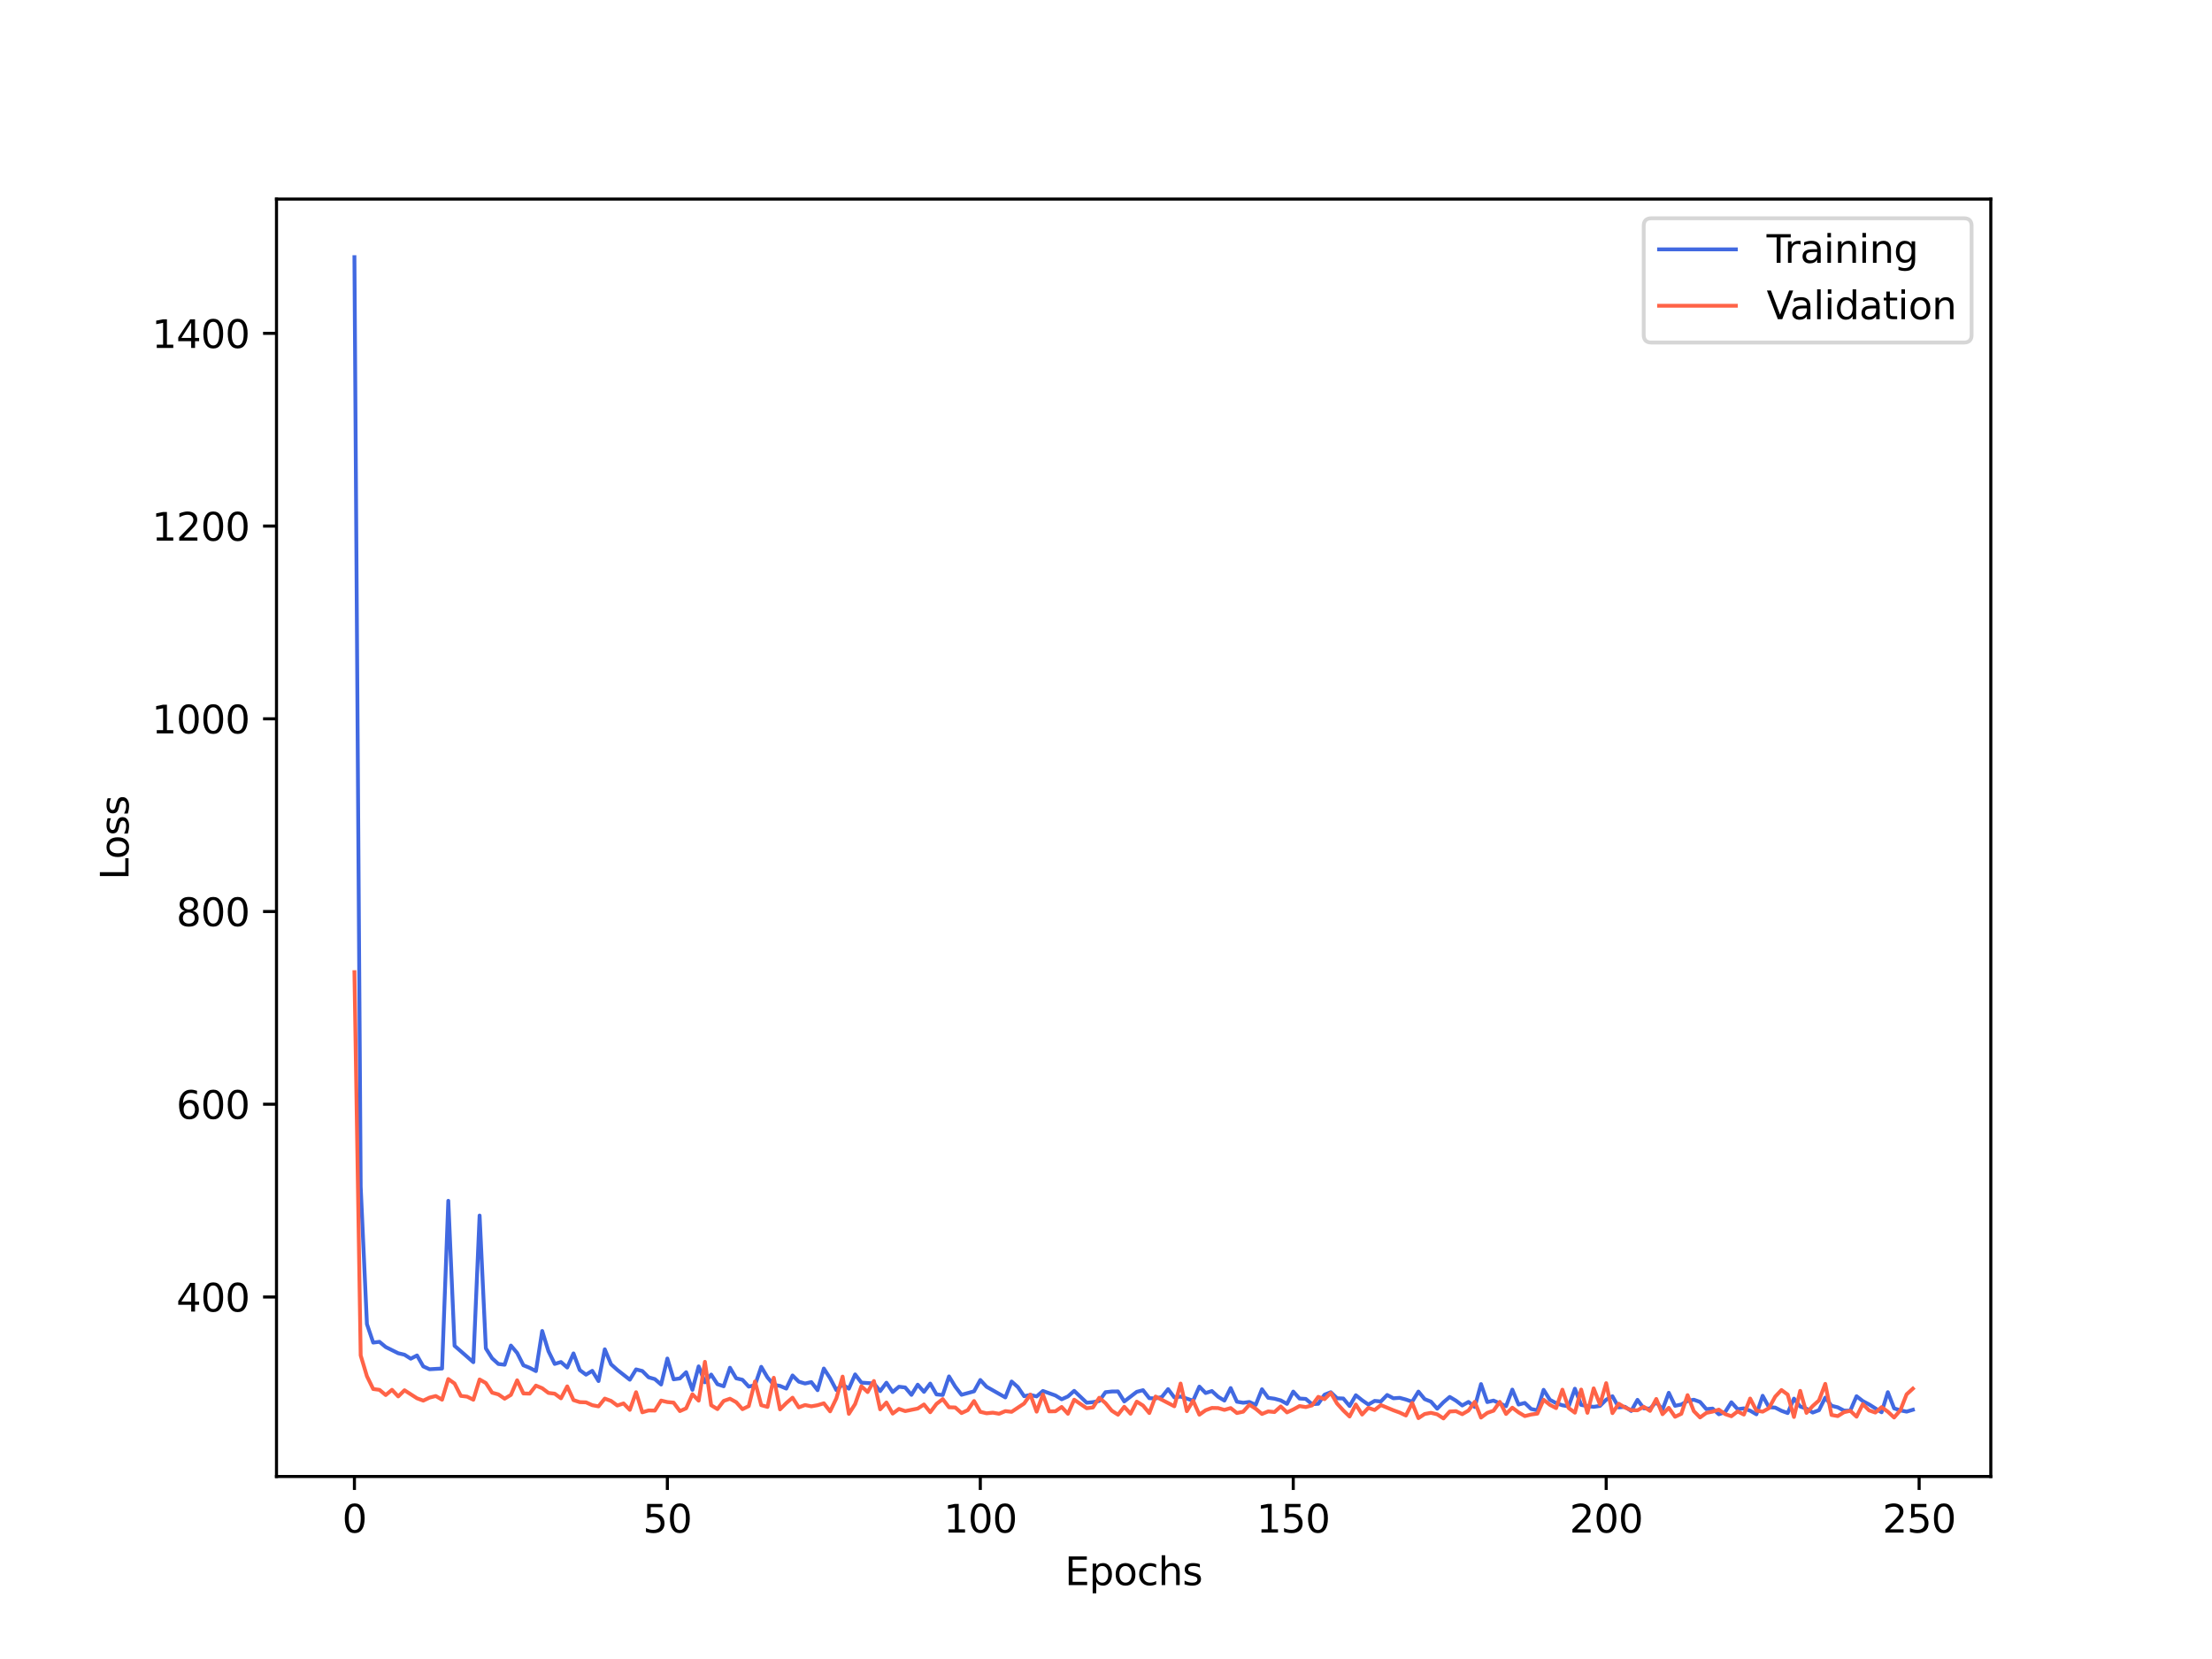 <?xml version="1.0" encoding="utf-8" standalone="no"?>
<!DOCTYPE svg PUBLIC "-//W3C//DTD SVG 1.1//EN"
  "http://www.w3.org/Graphics/SVG/1.1/DTD/svg11.dtd">
<svg xmlns:xlink="http://www.w3.org/1999/xlink" width="576pt" height="432pt" viewBox="0 0 576 432" xmlns="http://www.w3.org/2000/svg" version="1.1">
 <defs>
  <style type="text/css">*{stroke-linejoin: round; stroke-linecap: butt}</style>
 </defs>
 <g id="figure_1">
  <g id="patch_1">
   <path d="M 0 432 
L 576 432 
L 576 0 
L 0 0 
z
" style="fill: #ffffff"/>
  </g>
  <g id="axes_1">
   <g id="patch_2">
    <path d="M 72 384.48 
L 518.4 384.48 
L 518.4 51.84 
L 72 51.84 
z
" style="fill: #ffffff"/>
   </g>
   <g id="matplotlib.axis_1">
    <g id="xtick_1">
     <g id="line2d_1">
      <defs>
       <path id="mfa2acdabd1" d="M 0 0 
L 0 3.5 
" style="stroke: #000000; stroke-width: 0.8"/>
      </defs>
      <g>
       <use xlink:href="#mfa2acdabd1" x="92.291" y="384.48" style="stroke: #000000; stroke-width: 0.8"/>
      </g>
     </g>
     <g id="text_1">
      <!-- 0 -->
      <g transform="translate(89.11 399.078) scale(0.1 -0.1)">
       <defs>
        <path id="DejaVuSans-30" d="M 2034 4250 
Q 1547 4250 1301 3770 
Q 1056 3291 1056 2328 
Q 1056 1369 1301 889 
Q 1547 409 2034 409 
Q 2525 409 2770 889 
Q 3016 1369 3016 2328 
Q 3016 3291 2770 3770 
Q 2525 4250 2034 4250 
z
M 2034 4750 
Q 2819 4750 3233 4129 
Q 3647 3509 3647 2328 
Q 3647 1150 3233 529 
Q 2819 -91 2034 -91 
Q 1250 -91 836 529 
Q 422 1150 422 2328 
Q 422 3509 836 4129 
Q 1250 4750 2034 4750 
z
" transform="scale(0.016)"/>
       </defs>
       <use xlink:href="#DejaVuSans-30"/>
      </g>
     </g>
    </g>
    <g id="xtick_2">
     <g id="line2d_2">
      <g>
       <use xlink:href="#mfa2acdabd1" x="173.781" y="384.48" style="stroke: #000000; stroke-width: 0.8"/>
      </g>
     </g>
     <g id="text_2">
      <!-- 50 -->
      <g transform="translate(167.418 399.078) scale(0.1 -0.1)">
       <defs>
        <path id="DejaVuSans-35" d="M 691 4666 
L 3169 4666 
L 3169 4134 
L 1269 4134 
L 1269 2991 
Q 1406 3038 1543 3061 
Q 1681 3084 1819 3084 
Q 2600 3084 3056 2656 
Q 3513 2228 3513 1497 
Q 3513 744 3044 326 
Q 2575 -91 1722 -91 
Q 1428 -91 1123 -41 
Q 819 9 494 109 
L 494 744 
Q 775 591 1075 516 
Q 1375 441 1709 441 
Q 2250 441 2565 725 
Q 2881 1009 2881 1497 
Q 2881 1984 2565 2268 
Q 2250 2553 1709 2553 
Q 1456 2553 1204 2497 
Q 953 2441 691 2322 
L 691 4666 
z
" transform="scale(0.016)"/>
       </defs>
       <use xlink:href="#DejaVuSans-35"/>
       <use xlink:href="#DejaVuSans-30" x="63.623"/>
      </g>
     </g>
    </g>
    <g id="xtick_3">
     <g id="line2d_3">
      <g>
       <use xlink:href="#mfa2acdabd1" x="255.27" y="384.48" style="stroke: #000000; stroke-width: 0.8"/>
      </g>
     </g>
     <g id="text_3">
      <!-- 100 -->
      <g transform="translate(245.726 399.078) scale(0.1 -0.1)">
       <defs>
        <path id="DejaVuSans-31" d="M 794 531 
L 1825 531 
L 1825 4091 
L 703 3866 
L 703 4441 
L 1819 4666 
L 2450 4666 
L 2450 531 
L 3481 531 
L 3481 0 
L 794 0 
L 794 531 
z
" transform="scale(0.016)"/>
       </defs>
       <use xlink:href="#DejaVuSans-31"/>
       <use xlink:href="#DejaVuSans-30" x="63.623"/>
       <use xlink:href="#DejaVuSans-30" x="127.246"/>
      </g>
     </g>
    </g>
    <g id="xtick_4">
     <g id="line2d_4">
      <g>
       <use xlink:href="#mfa2acdabd1" x="336.76" y="384.48" style="stroke: #000000; stroke-width: 0.8"/>
      </g>
     </g>
     <g id="text_4">
      <!-- 150 -->
      <g transform="translate(327.216 399.078) scale(0.1 -0.1)">
       <use xlink:href="#DejaVuSans-31"/>
       <use xlink:href="#DejaVuSans-35" x="63.623"/>
       <use xlink:href="#DejaVuSans-30" x="127.246"/>
      </g>
     </g>
    </g>
    <g id="xtick_5">
     <g id="line2d_5">
      <g>
       <use xlink:href="#mfa2acdabd1" x="418.249" y="384.48" style="stroke: #000000; stroke-width: 0.8"/>
      </g>
     </g>
     <g id="text_5">
      <!-- 200 -->
      <g transform="translate(408.706 399.078) scale(0.1 -0.1)">
       <defs>
        <path id="DejaVuSans-32" d="M 1228 531 
L 3431 531 
L 3431 0 
L 469 0 
L 469 531 
Q 828 903 1448 1529 
Q 2069 2156 2228 2338 
Q 2531 2678 2651 2914 
Q 2772 3150 2772 3378 
Q 2772 3750 2511 3984 
Q 2250 4219 1831 4219 
Q 1534 4219 1204 4116 
Q 875 4013 500 3803 
L 500 4441 
Q 881 4594 1212 4672 
Q 1544 4750 1819 4750 
Q 2544 4750 2975 4387 
Q 3406 4025 3406 3419 
Q 3406 3131 3298 2873 
Q 3191 2616 2906 2266 
Q 2828 2175 2409 1742 
Q 1991 1309 1228 531 
z
" transform="scale(0.016)"/>
       </defs>
       <use xlink:href="#DejaVuSans-32"/>
       <use xlink:href="#DejaVuSans-30" x="63.623"/>
       <use xlink:href="#DejaVuSans-30" x="127.246"/>
      </g>
     </g>
    </g>
    <g id="xtick_6">
     <g id="line2d_6">
      <g>
       <use xlink:href="#mfa2acdabd1" x="499.739" y="384.48" style="stroke: #000000; stroke-width: 0.8"/>
      </g>
     </g>
     <g id="text_6">
      <!-- 250 -->
      <g transform="translate(490.195 399.078) scale(0.1 -0.1)">
       <use xlink:href="#DejaVuSans-32"/>
       <use xlink:href="#DejaVuSans-35" x="63.623"/>
       <use xlink:href="#DejaVuSans-30" x="127.246"/>
      </g>
     </g>
    </g>
    <g id="text_7">
     <!-- Epochs -->
     <g transform="translate(277.284 412.757) scale(0.1 -0.1)">
      <defs>
       <path id="DejaVuSans-45" d="M 628 4666 
L 3578 4666 
L 3578 4134 
L 1259 4134 
L 1259 2753 
L 3481 2753 
L 3481 2222 
L 1259 2222 
L 1259 531 
L 3634 531 
L 3634 0 
L 628 0 
L 628 4666 
z
" transform="scale(0.016)"/>
       <path id="DejaVuSans-70" d="M 1159 525 
L 1159 -1331 
L 581 -1331 
L 581 3500 
L 1159 3500 
L 1159 2969 
Q 1341 3281 1617 3432 
Q 1894 3584 2278 3584 
Q 2916 3584 3314 3078 
Q 3713 2572 3713 1747 
Q 3713 922 3314 415 
Q 2916 -91 2278 -91 
Q 1894 -91 1617 61 
Q 1341 213 1159 525 
z
M 3116 1747 
Q 3116 2381 2855 2742 
Q 2594 3103 2138 3103 
Q 1681 3103 1420 2742 
Q 1159 2381 1159 1747 
Q 1159 1113 1420 752 
Q 1681 391 2138 391 
Q 2594 391 2855 752 
Q 3116 1113 3116 1747 
z
" transform="scale(0.016)"/>
       <path id="DejaVuSans-6f" d="M 1959 3097 
Q 1497 3097 1228 2736 
Q 959 2375 959 1747 
Q 959 1119 1226 758 
Q 1494 397 1959 397 
Q 2419 397 2687 759 
Q 2956 1122 2956 1747 
Q 2956 2369 2687 2733 
Q 2419 3097 1959 3097 
z
M 1959 3584 
Q 2709 3584 3137 3096 
Q 3566 2609 3566 1747 
Q 3566 888 3137 398 
Q 2709 -91 1959 -91 
Q 1206 -91 779 398 
Q 353 888 353 1747 
Q 353 2609 779 3096 
Q 1206 3584 1959 3584 
z
" transform="scale(0.016)"/>
       <path id="DejaVuSans-63" d="M 3122 3366 
L 3122 2828 
Q 2878 2963 2633 3030 
Q 2388 3097 2138 3097 
Q 1578 3097 1268 2742 
Q 959 2388 959 1747 
Q 959 1106 1268 751 
Q 1578 397 2138 397 
Q 2388 397 2633 464 
Q 2878 531 3122 666 
L 3122 134 
Q 2881 22 2623 -34 
Q 2366 -91 2075 -91 
Q 1284 -91 818 406 
Q 353 903 353 1747 
Q 353 2603 823 3093 
Q 1294 3584 2113 3584 
Q 2378 3584 2631 3529 
Q 2884 3475 3122 3366 
z
" transform="scale(0.016)"/>
       <path id="DejaVuSans-68" d="M 3513 2113 
L 3513 0 
L 2938 0 
L 2938 2094 
Q 2938 2591 2744 2837 
Q 2550 3084 2163 3084 
Q 1697 3084 1428 2787 
Q 1159 2491 1159 1978 
L 1159 0 
L 581 0 
L 581 4863 
L 1159 4863 
L 1159 2956 
Q 1366 3272 1645 3428 
Q 1925 3584 2291 3584 
Q 2894 3584 3203 3211 
Q 3513 2838 3513 2113 
z
" transform="scale(0.016)"/>
       <path id="DejaVuSans-73" d="M 2834 3397 
L 2834 2853 
Q 2591 2978 2328 3040 
Q 2066 3103 1784 3103 
Q 1356 3103 1142 2972 
Q 928 2841 928 2578 
Q 928 2378 1081 2264 
Q 1234 2150 1697 2047 
L 1894 2003 
Q 2506 1872 2764 1633 
Q 3022 1394 3022 966 
Q 3022 478 2636 193 
Q 2250 -91 1575 -91 
Q 1294 -91 989 -36 
Q 684 19 347 128 
L 347 722 
Q 666 556 975 473 
Q 1284 391 1588 391 
Q 1994 391 2212 530 
Q 2431 669 2431 922 
Q 2431 1156 2273 1281 
Q 2116 1406 1581 1522 
L 1381 1569 
Q 847 1681 609 1914 
Q 372 2147 372 2553 
Q 372 3047 722 3315 
Q 1072 3584 1716 3584 
Q 2034 3584 2315 3537 
Q 2597 3491 2834 3397 
z
" transform="scale(0.016)"/>
      </defs>
      <use xlink:href="#DejaVuSans-45"/>
      <use xlink:href="#DejaVuSans-70" x="63.184"/>
      <use xlink:href="#DejaVuSans-6f" x="126.66"/>
      <use xlink:href="#DejaVuSans-63" x="187.842"/>
      <use xlink:href="#DejaVuSans-68" x="242.822"/>
      <use xlink:href="#DejaVuSans-73" x="306.201"/>
     </g>
    </g>
   </g>
   <g id="matplotlib.axis_2">
    <g id="ytick_1">
     <g id="line2d_7">
      <defs>
       <path id="m1c62978a24" d="M 0 0 
L -3.5 0 
" style="stroke: #000000; stroke-width: 0.8"/>
      </defs>
      <g>
       <use xlink:href="#m1c62978a24" x="72" y="337.73" style="stroke: #000000; stroke-width: 0.8"/>
      </g>
     </g>
     <g id="text_8">
      <!-- 400 -->
      <g transform="translate(45.913 341.529) scale(0.1 -0.1)">
       <defs>
        <path id="DejaVuSans-34" d="M 2419 4116 
L 825 1625 
L 2419 1625 
L 2419 4116 
z
M 2253 4666 
L 3047 4666 
L 3047 1625 
L 3713 1625 
L 3713 1100 
L 3047 1100 
L 3047 0 
L 2419 0 
L 2419 1100 
L 313 1100 
L 313 1709 
L 2253 4666 
z
" transform="scale(0.016)"/>
       </defs>
       <use xlink:href="#DejaVuSans-34"/>
       <use xlink:href="#DejaVuSans-30" x="63.623"/>
       <use xlink:href="#DejaVuSans-30" x="127.246"/>
      </g>
     </g>
    </g>
    <g id="ytick_2">
     <g id="line2d_8">
      <g>
       <use xlink:href="#m1c62978a24" x="72" y="287.544" style="stroke: #000000; stroke-width: 0.8"/>
      </g>
     </g>
     <g id="text_9">
      <!-- 600 -->
      <g transform="translate(45.913 291.344) scale(0.1 -0.1)">
       <defs>
        <path id="DejaVuSans-36" d="M 2113 2584 
Q 1688 2584 1439 2293 
Q 1191 2003 1191 1497 
Q 1191 994 1439 701 
Q 1688 409 2113 409 
Q 2538 409 2786 701 
Q 3034 994 3034 1497 
Q 3034 2003 2786 2293 
Q 2538 2584 2113 2584 
z
M 3366 4563 
L 3366 3988 
Q 3128 4100 2886 4159 
Q 2644 4219 2406 4219 
Q 1781 4219 1451 3797 
Q 1122 3375 1075 2522 
Q 1259 2794 1537 2939 
Q 1816 3084 2150 3084 
Q 2853 3084 3261 2657 
Q 3669 2231 3669 1497 
Q 3669 778 3244 343 
Q 2819 -91 2113 -91 
Q 1303 -91 875 529 
Q 447 1150 447 2328 
Q 447 3434 972 4092 
Q 1497 4750 2381 4750 
Q 2619 4750 2861 4703 
Q 3103 4656 3366 4563 
z
" transform="scale(0.016)"/>
       </defs>
       <use xlink:href="#DejaVuSans-36"/>
       <use xlink:href="#DejaVuSans-30" x="63.623"/>
       <use xlink:href="#DejaVuSans-30" x="127.246"/>
      </g>
     </g>
    </g>
    <g id="ytick_3">
     <g id="line2d_9">
      <g>
       <use xlink:href="#m1c62978a24" x="72" y="237.359" style="stroke: #000000; stroke-width: 0.8"/>
      </g>
     </g>
     <g id="text_10">
      <!-- 800 -->
      <g transform="translate(45.913 241.158) scale(0.1 -0.1)">
       <defs>
        <path id="DejaVuSans-38" d="M 2034 2216 
Q 1584 2216 1326 1975 
Q 1069 1734 1069 1313 
Q 1069 891 1326 650 
Q 1584 409 2034 409 
Q 2484 409 2743 651 
Q 3003 894 3003 1313 
Q 3003 1734 2745 1975 
Q 2488 2216 2034 2216 
z
M 1403 2484 
Q 997 2584 770 2862 
Q 544 3141 544 3541 
Q 544 4100 942 4425 
Q 1341 4750 2034 4750 
Q 2731 4750 3128 4425 
Q 3525 4100 3525 3541 
Q 3525 3141 3298 2862 
Q 3072 2584 2669 2484 
Q 3125 2378 3379 2068 
Q 3634 1759 3634 1313 
Q 3634 634 3220 271 
Q 2806 -91 2034 -91 
Q 1263 -91 848 271 
Q 434 634 434 1313 
Q 434 1759 690 2068 
Q 947 2378 1403 2484 
z
M 1172 3481 
Q 1172 3119 1398 2916 
Q 1625 2713 2034 2713 
Q 2441 2713 2670 2916 
Q 2900 3119 2900 3481 
Q 2900 3844 2670 4047 
Q 2441 4250 2034 4250 
Q 1625 4250 1398 4047 
Q 1172 3844 1172 3481 
z
" transform="scale(0.016)"/>
       </defs>
       <use xlink:href="#DejaVuSans-38"/>
       <use xlink:href="#DejaVuSans-30" x="63.623"/>
       <use xlink:href="#DejaVuSans-30" x="127.246"/>
      </g>
     </g>
    </g>
    <g id="ytick_4">
     <g id="line2d_10">
      <g>
       <use xlink:href="#m1c62978a24" x="72" y="187.174" style="stroke: #000000; stroke-width: 0.8"/>
      </g>
     </g>
     <g id="text_11">
      <!-- 1000 -->
      <g transform="translate(39.55 190.973) scale(0.1 -0.1)">
       <use xlink:href="#DejaVuSans-31"/>
       <use xlink:href="#DejaVuSans-30" x="63.623"/>
       <use xlink:href="#DejaVuSans-30" x="127.246"/>
       <use xlink:href="#DejaVuSans-30" x="190.869"/>
      </g>
     </g>
    </g>
    <g id="ytick_5">
     <g id="line2d_11">
      <g>
       <use xlink:href="#m1c62978a24" x="72" y="136.988" style="stroke: #000000; stroke-width: 0.8"/>
      </g>
     </g>
     <g id="text_12">
      <!-- 1200 -->
      <g transform="translate(39.55 140.788) scale(0.1 -0.1)">
       <use xlink:href="#DejaVuSans-31"/>
       <use xlink:href="#DejaVuSans-32" x="63.623"/>
       <use xlink:href="#DejaVuSans-30" x="127.246"/>
       <use xlink:href="#DejaVuSans-30" x="190.869"/>
      </g>
     </g>
    </g>
    <g id="ytick_6">
     <g id="line2d_12">
      <g>
       <use xlink:href="#m1c62978a24" x="72" y="86.803" style="stroke: #000000; stroke-width: 0.8"/>
      </g>
     </g>
     <g id="text_13">
      <!-- 1400 -->
      <g transform="translate(39.55 90.602) scale(0.1 -0.1)">
       <use xlink:href="#DejaVuSans-31"/>
       <use xlink:href="#DejaVuSans-34" x="63.623"/>
       <use xlink:href="#DejaVuSans-30" x="127.246"/>
       <use xlink:href="#DejaVuSans-30" x="190.869"/>
      </g>
     </g>
    </g>
    <g id="text_14">
     <!-- Loss -->
     <g transform="translate(33.47 229.127) rotate(-90) scale(0.1 -0.1)">
      <defs>
       <path id="DejaVuSans-4c" d="M 628 4666 
L 1259 4666 
L 1259 531 
L 3531 531 
L 3531 0 
L 628 0 
L 628 4666 
z
" transform="scale(0.016)"/>
      </defs>
      <use xlink:href="#DejaVuSans-4c"/>
      <use xlink:href="#DejaVuSans-6f" x="53.963"/>
      <use xlink:href="#DejaVuSans-73" x="115.145"/>
      <use xlink:href="#DejaVuSans-73" x="167.244"/>
     </g>
    </g>
   </g>
   <g id="line2d_13">
    <path d="M 92.291 66.96 
L 93.921 308.981 
L 95.55 344.789 
L 97.18 349.602 
L 98.81 349.405 
L 100.44 350.765 
L 103.699 352.381 
L 105.329 352.766 
L 106.959 353.801 
L 108.589 352.959 
L 110.219 355.81 
L 111.848 356.545 
L 115.108 356.362 
L 116.738 312.685 
L 118.368 350.439 
L 121.627 353.284 
L 123.257 354.712 
L 124.887 316.527 
L 126.517 351.117 
L 128.146 353.696 
L 129.776 355.173 
L 131.406 355.372 
L 133.036 350.38 
L 134.665 352.301 
L 136.295 355.52 
L 137.925 356.18 
L 139.555 357.03 
L 141.185 346.579 
L 142.814 351.84 
L 144.444 355.163 
L 146.074 354.667 
L 147.704 356.102 
L 149.334 352.429 
L 150.963 356.765 
L 152.593 357.958 
L 154.223 356.962 
L 155.853 359.623 
L 157.483 351.359 
L 159.112 355.249 
L 160.742 356.712 
L 164.002 359.273 
L 165.632 356.589 
L 167.261 357.005 
L 168.891 358.646 
L 170.521 359.117 
L 172.151 360.529 
L 173.781 353.755 
L 175.41 359.171 
L 177.04 358.94 
L 178.67 357.319 
L 180.3 361.91 
L 181.929 355.805 
L 183.559 359.946 
L 185.189 357.935 
L 186.819 360.442 
L 188.449 360.981 
L 190.078 356.152 
L 191.708 358.909 
L 193.338 359.292 
L 194.968 361.072 
L 196.598 360.705 
L 198.227 355.915 
L 199.857 358.679 
L 201.487 360.604 
L 203.117 360.892 
L 204.747 361.589 
L 206.376 358.172 
L 208.006 359.784 
L 209.636 360.265 
L 211.266 359.892 
L 212.896 361.996 
L 214.525 356.362 
L 216.155 358.89 
L 217.785 361.972 
L 219.415 360.539 
L 221.044 361.607 
L 222.674 357.896 
L 224.304 360.033 
L 227.564 360.248 
L 229.193 362.239 
L 230.823 360.056 
L 232.453 362.482 
L 234.083 361.103 
L 235.713 361.293 
L 237.342 363.218 
L 238.972 360.568 
L 240.602 362.436 
L 242.232 360.279 
L 243.862 363.101 
L 245.491 363.246 
L 247.121 358.416 
L 248.751 361.087 
L 250.381 363.199 
L 253.64 362.294 
L 255.27 359.349 
L 256.9 361.111 
L 261.789 363.883 
L 263.419 359.744 
L 265.049 361.189 
L 266.679 363.569 
L 268.308 363.238 
L 269.938 363.624 
L 271.568 362.203 
L 274.828 363.376 
L 276.457 364.367 
L 278.087 363.632 
L 279.717 362.174 
L 282.977 365.269 
L 284.606 365.114 
L 286.236 364.811 
L 287.866 362.524 
L 289.496 362.343 
L 291.126 362.323 
L 292.755 364.93 
L 296.015 362.425 
L 297.645 362.001 
L 299.274 364.085 
L 300.904 364.15 
L 302.534 363.785 
L 304.164 361.728 
L 305.794 363.884 
L 307.423 363.662 
L 310.683 364.739 
L 312.313 361.069 
L 313.943 362.74 
L 315.572 362.221 
L 317.202 363.72 
L 318.832 364.707 
L 320.462 361.449 
L 322.092 365.003 
L 323.721 365.274 
L 325.351 365.073 
L 326.981 365.826 
L 328.611 361.761 
L 330.241 363.99 
L 331.87 364.22 
L 333.5 364.658 
L 335.13 365.568 
L 336.76 362.364 
L 338.389 364.172 
L 340.019 364.275 
L 341.649 365.647 
L 343.279 365.54 
L 344.909 363.168 
L 346.538 362.529 
L 348.168 364.1 
L 349.798 364.167 
L 351.428 366.123 
L 353.058 363.313 
L 354.687 364.613 
L 356.317 365.74 
L 357.947 364.794 
L 359.577 364.934 
L 361.207 363.25 
L 362.836 364.108 
L 364.466 363.994 
L 366.096 364.433 
L 367.726 364.997 
L 369.356 362.364 
L 370.985 364.33 
L 372.615 364.976 
L 374.245 366.821 
L 375.875 365.141 
L 377.504 363.757 
L 379.134 364.73 
L 380.764 365.983 
L 382.394 365.058 
L 384.024 366.384 
L 385.653 360.405 
L 387.283 365.1 
L 388.913 364.709 
L 392.173 366.174 
L 393.802 361.851 
L 395.432 365.743 
L 397.062 365.319 
L 398.692 366.89 
L 400.322 367.234 
L 401.951 361.904 
L 403.581 364.497 
L 405.211 365.372 
L 406.841 365.931 
L 408.471 366.223 
L 410.1 361.616 
L 411.73 365.835 
L 413.36 366.147 
L 414.99 366.336 
L 416.619 366.103 
L 418.249 364.475 
L 419.879 363.58 
L 421.509 366.487 
L 423.139 366.327 
L 424.768 367.417 
L 426.398 364.516 
L 428.028 366.726 
L 429.658 366.816 
L 431.288 365.085 
L 432.917 367.034 
L 434.547 362.679 
L 436.177 366.069 
L 437.807 365.732 
L 439.437 364.807 
L 441.066 364.484 
L 442.696 365.065 
L 444.326 366.94 
L 445.956 366.792 
L 447.586 368.276 
L 449.215 367.706 
L 450.845 365.151 
L 452.475 366.953 
L 454.105 366.738 
L 455.735 367.343 
L 457.364 368.278 
L 458.994 363.458 
L 460.624 366.436 
L 462.254 366.53 
L 463.883 367.367 
L 465.513 367.956 
L 467.143 364.198 
L 468.773 366.257 
L 470.403 366.817 
L 472.032 367.826 
L 473.662 367.209 
L 475.292 363.932 
L 476.922 366.06 
L 478.552 366.467 
L 480.181 367.317 
L 481.811 367.332 
L 483.441 363.573 
L 485.071 364.838 
L 486.701 365.707 
L 489.96 367.753 
L 491.59 362.518 
L 493.22 366.73 
L 494.85 367.258 
L 496.479 367.585 
L 498.109 367.097 
L 498.109 367.097 
" clip-path="url(#pa0ca1b652b)" style="fill: none; stroke: #4169e1; stroke-linecap: square"/>
   </g>
   <g id="line2d_14">
    <path d="M 92.291 253.148 
L 93.921 352.95 
L 95.55 358.368 
L 97.18 361.697 
L 98.81 361.908 
L 100.44 363.265 
L 102.07 361.908 
L 103.699 363.622 
L 105.329 362.023 
L 108.589 364.111 
L 110.219 364.719 
L 111.848 363.937 
L 113.478 363.52 
L 115.108 364.477 
L 116.738 359.104 
L 118.368 360.264 
L 119.997 363.487 
L 121.627 363.677 
L 123.257 364.483 
L 124.887 359.215 
L 126.517 360.14 
L 128.146 362.646 
L 129.776 363.094 
L 131.406 364.217 
L 133.036 363.23 
L 134.665 359.431 
L 136.295 362.851 
L 137.925 362.896 
L 139.555 360.808 
L 141.185 361.487 
L 142.814 362.715 
L 144.444 362.912 
L 146.074 364.115 
L 147.704 361.012 
L 149.334 364.578 
L 150.963 365.11 
L 152.593 365.17 
L 154.223 365.906 
L 155.853 366.215 
L 157.483 364.192 
L 159.112 364.79 
L 160.742 365.996 
L 162.372 365.451 
L 164.002 367.126 
L 165.632 362.527 
L 167.261 367.763 
L 168.891 367.275 
L 170.521 367.31 
L 172.151 364.701 
L 173.781 365.093 
L 175.41 365.244 
L 177.04 367.443 
L 178.67 366.72 
L 180.3 363.058 
L 181.929 364.726 
L 183.559 354.618 
L 185.189 365.924 
L 186.819 366.929 
L 188.449 364.794 
L 190.078 364.227 
L 191.708 365.126 
L 193.338 366.946 
L 194.968 366.143 
L 196.598 359.728 
L 198.227 365.905 
L 199.857 366.358 
L 201.487 358.771 
L 203.117 366.995 
L 204.747 365.355 
L 206.376 363.955 
L 208.006 366.48 
L 209.636 365.865 
L 211.266 366.206 
L 212.896 365.913 
L 214.525 365.415 
L 216.155 367.513 
L 217.785 364.143 
L 219.415 358.464 
L 221.044 368.16 
L 222.674 365.609 
L 224.304 360.974 
L 225.934 362.488 
L 227.564 359.612 
L 229.193 366.985 
L 230.823 365.211 
L 232.453 368.095 
L 234.083 366.877 
L 235.713 367.445 
L 238.972 366.785 
L 240.602 365.722 
L 242.232 367.739 
L 243.862 365.573 
L 245.491 364.324 
L 247.121 366.453 
L 248.751 366.502 
L 250.381 367.96 
L 252.011 367.193 
L 253.64 364.825 
L 255.27 367.633 
L 256.9 368.022 
L 258.53 367.855 
L 260.159 368.142 
L 261.789 367.449 
L 263.419 367.637 
L 266.679 365.476 
L 268.308 363.147 
L 269.938 367.593 
L 271.568 363.107 
L 273.198 367.517 
L 274.828 367.493 
L 276.457 366.372 
L 278.087 368.142 
L 279.717 364.48 
L 282.977 366.704 
L 284.606 366.492 
L 286.236 363.974 
L 287.866 365.368 
L 289.496 367.336 
L 291.126 368.385 
L 292.755 366.32 
L 294.385 368.127 
L 296.015 364.983 
L 297.645 365.999 
L 299.274 367.959 
L 300.904 363.653 
L 305.794 366.19 
L 307.423 360.268 
L 309.053 367.469 
L 310.683 364.722 
L 312.313 368.379 
L 313.943 367.226 
L 315.572 366.622 
L 317.202 366.657 
L 318.832 367.134 
L 320.462 366.657 
L 322.092 367.955 
L 323.721 367.6 
L 325.351 365.768 
L 326.981 366.831 
L 328.611 368.196 
L 330.241 367.525 
L 331.87 367.694 
L 333.5 366.235 
L 335.13 367.786 
L 336.76 367.031 
L 338.389 366.135 
L 340.019 366.398 
L 341.649 365.954 
L 343.279 363.739 
L 344.909 364.334 
L 346.538 362.718 
L 348.168 365.478 
L 349.798 367.28 
L 351.428 368.855 
L 353.058 365.73 
L 354.687 368.339 
L 356.317 366.596 
L 357.947 367.165 
L 359.577 365.882 
L 362.836 367.233 
L 364.466 367.826 
L 366.096 368.594 
L 367.726 365.324 
L 369.356 369.279 
L 370.985 368.202 
L 372.615 367.898 
L 374.245 368.289 
L 375.875 369.36 
L 377.504 367.557 
L 379.134 367.463 
L 380.764 368.252 
L 382.394 367.304 
L 384.024 365.028 
L 385.653 369.133 
L 387.283 367.911 
L 388.913 367.342 
L 390.543 365.041 
L 392.173 368.191 
L 393.802 366.557 
L 395.432 367.784 
L 397.062 368.744 
L 398.692 368.338 
L 400.322 368.108 
L 401.951 364.488 
L 403.581 365.816 
L 405.211 366.67 
L 406.841 361.87 
L 408.471 366.651 
L 410.1 367.86 
L 411.73 361.842 
L 413.36 367.897 
L 414.99 361.527 
L 416.619 365.717 
L 418.249 360.174 
L 419.879 367.974 
L 421.509 365.522 
L 423.139 366.507 
L 424.768 367.196 
L 426.398 367.24 
L 428.028 366.317 
L 429.658 367.39 
L 431.288 364.288 
L 432.917 368.252 
L 434.547 366.594 
L 436.177 368.924 
L 437.807 368.153 
L 439.437 363.292 
L 441.066 367.451 
L 442.696 369.101 
L 444.326 367.918 
L 445.956 367.587 
L 447.586 367.068 
L 449.215 368.221 
L 450.845 368.785 
L 452.475 367.528 
L 454.105 368.351 
L 455.735 364.179 
L 457.364 367.323 
L 458.994 367.596 
L 460.624 366.687 
L 462.254 363.69 
L 463.883 361.962 
L 465.513 363.139 
L 467.143 368.976 
L 468.773 362.173 
L 470.403 367.91 
L 472.032 366.124 
L 473.662 364.657 
L 475.292 360.356 
L 476.922 368.457 
L 478.552 368.748 
L 480.181 367.734 
L 481.811 367.366 
L 483.441 368.902 
L 485.071 365.619 
L 486.701 367.255 
L 488.33 367.828 
L 489.96 366.421 
L 491.59 367.607 
L 493.22 369.116 
L 494.85 367.224 
L 496.479 363.082 
L 498.109 361.596 
L 498.109 361.596 
" clip-path="url(#pa0ca1b652b)" style="fill: none; stroke: #ff6347; stroke-linecap: square"/>
   </g>
   <g id="patch_3">
    <path d="M 72 384.48 
L 72 51.84 
" style="fill: none; stroke: #000000; stroke-width: 0.8; stroke-linejoin: miter; stroke-linecap: square"/>
   </g>
   <g id="patch_4">
    <path d="M 518.4 384.48 
L 518.4 51.84 
" style="fill: none; stroke: #000000; stroke-width: 0.8; stroke-linejoin: miter; stroke-linecap: square"/>
   </g>
   <g id="patch_5">
    <path d="M 72 384.48 
L 518.4 384.48 
" style="fill: none; stroke: #000000; stroke-width: 0.8; stroke-linejoin: miter; stroke-linecap: square"/>
   </g>
   <g id="patch_6">
    <path d="M 72 51.84 
L 518.4 51.84 
" style="fill: none; stroke: #000000; stroke-width: 0.8; stroke-linejoin: miter; stroke-linecap: square"/>
   </g>
   <g id="legend_1">
    <g id="patch_7">
     <path d="M 430.019 89.196 
L 511.4 89.196 
Q 513.4 89.196 513.4 87.196 
L 513.4 58.84 
Q 513.4 56.84 511.4 56.84 
L 430.019 56.84 
Q 428.019 56.84 428.019 58.84 
L 428.019 87.196 
Q 428.019 89.196 430.019 89.196 
z
" style="fill: #ffffff; opacity: 0.8; stroke: #cccccc; stroke-linejoin: miter"/>
    </g>
    <g id="line2d_15">
     <path d="M 432.019 64.938 
L 442.019 64.938 
L 452.019 64.938 
" style="fill: none; stroke: #4169e1; stroke-linecap: square"/>
    </g>
    <g id="text_15">
     <!-- Training -->
     <g transform="translate(460.019 68.438) scale(0.1 -0.1)">
      <defs>
       <path id="DejaVuSans-54" d="M -19 4666 
L 3928 4666 
L 3928 4134 
L 2272 4134 
L 2272 0 
L 1638 0 
L 1638 4134 
L -19 4134 
L -19 4666 
z
" transform="scale(0.016)"/>
       <path id="DejaVuSans-72" d="M 2631 2963 
Q 2534 3019 2420 3045 
Q 2306 3072 2169 3072 
Q 1681 3072 1420 2755 
Q 1159 2438 1159 1844 
L 1159 0 
L 581 0 
L 581 3500 
L 1159 3500 
L 1159 2956 
Q 1341 3275 1631 3429 
Q 1922 3584 2338 3584 
Q 2397 3584 2469 3576 
Q 2541 3569 2628 3553 
L 2631 2963 
z
" transform="scale(0.016)"/>
       <path id="DejaVuSans-61" d="M 2194 1759 
Q 1497 1759 1228 1600 
Q 959 1441 959 1056 
Q 959 750 1161 570 
Q 1363 391 1709 391 
Q 2188 391 2477 730 
Q 2766 1069 2766 1631 
L 2766 1759 
L 2194 1759 
z
M 3341 1997 
L 3341 0 
L 2766 0 
L 2766 531 
Q 2569 213 2275 61 
Q 1981 -91 1556 -91 
Q 1019 -91 701 211 
Q 384 513 384 1019 
Q 384 1609 779 1909 
Q 1175 2209 1959 2209 
L 2766 2209 
L 2766 2266 
Q 2766 2663 2505 2880 
Q 2244 3097 1772 3097 
Q 1472 3097 1187 3025 
Q 903 2953 641 2809 
L 641 3341 
Q 956 3463 1253 3523 
Q 1550 3584 1831 3584 
Q 2591 3584 2966 3190 
Q 3341 2797 3341 1997 
z
" transform="scale(0.016)"/>
       <path id="DejaVuSans-69" d="M 603 3500 
L 1178 3500 
L 1178 0 
L 603 0 
L 603 3500 
z
M 603 4863 
L 1178 4863 
L 1178 4134 
L 603 4134 
L 603 4863 
z
" transform="scale(0.016)"/>
       <path id="DejaVuSans-6e" d="M 3513 2113 
L 3513 0 
L 2938 0 
L 2938 2094 
Q 2938 2591 2744 2837 
Q 2550 3084 2163 3084 
Q 1697 3084 1428 2787 
Q 1159 2491 1159 1978 
L 1159 0 
L 581 0 
L 581 3500 
L 1159 3500 
L 1159 2956 
Q 1366 3272 1645 3428 
Q 1925 3584 2291 3584 
Q 2894 3584 3203 3211 
Q 3513 2838 3513 2113 
z
" transform="scale(0.016)"/>
       <path id="DejaVuSans-67" d="M 2906 1791 
Q 2906 2416 2648 2759 
Q 2391 3103 1925 3103 
Q 1463 3103 1205 2759 
Q 947 2416 947 1791 
Q 947 1169 1205 825 
Q 1463 481 1925 481 
Q 2391 481 2648 825 
Q 2906 1169 2906 1791 
z
M 3481 434 
Q 3481 -459 3084 -895 
Q 2688 -1331 1869 -1331 
Q 1566 -1331 1297 -1286 
Q 1028 -1241 775 -1147 
L 775 -588 
Q 1028 -725 1275 -790 
Q 1522 -856 1778 -856 
Q 2344 -856 2625 -561 
Q 2906 -266 2906 331 
L 2906 616 
Q 2728 306 2450 153 
Q 2172 0 1784 0 
Q 1141 0 747 490 
Q 353 981 353 1791 
Q 353 2603 747 3093 
Q 1141 3584 1784 3584 
Q 2172 3584 2450 3431 
Q 2728 3278 2906 2969 
L 2906 3500 
L 3481 3500 
L 3481 434 
z
" transform="scale(0.016)"/>
      </defs>
      <use xlink:href="#DejaVuSans-54"/>
      <use xlink:href="#DejaVuSans-72" x="46.334"/>
      <use xlink:href="#DejaVuSans-61" x="87.447"/>
      <use xlink:href="#DejaVuSans-69" x="148.727"/>
      <use xlink:href="#DejaVuSans-6e" x="176.51"/>
      <use xlink:href="#DejaVuSans-69" x="239.889"/>
      <use xlink:href="#DejaVuSans-6e" x="267.672"/>
      <use xlink:href="#DejaVuSans-67" x="331.051"/>
     </g>
    </g>
    <g id="line2d_16">
     <path d="M 432.019 79.617 
L 442.019 79.617 
L 452.019 79.617 
" style="fill: none; stroke: #ff6347; stroke-linecap: square"/>
    </g>
    <g id="text_16">
     <!-- Validation -->
     <g transform="translate(460.019 83.117) scale(0.1 -0.1)">
      <defs>
       <path id="DejaVuSans-56" d="M 1831 0 
L 50 4666 
L 709 4666 
L 2188 738 
L 3669 4666 
L 4325 4666 
L 2547 0 
L 1831 0 
z
" transform="scale(0.016)"/>
       <path id="DejaVuSans-6c" d="M 603 4863 
L 1178 4863 
L 1178 0 
L 603 0 
L 603 4863 
z
" transform="scale(0.016)"/>
       <path id="DejaVuSans-64" d="M 2906 2969 
L 2906 4863 
L 3481 4863 
L 3481 0 
L 2906 0 
L 2906 525 
Q 2725 213 2448 61 
Q 2172 -91 1784 -91 
Q 1150 -91 751 415 
Q 353 922 353 1747 
Q 353 2572 751 3078 
Q 1150 3584 1784 3584 
Q 2172 3584 2448 3432 
Q 2725 3281 2906 2969 
z
M 947 1747 
Q 947 1113 1208 752 
Q 1469 391 1925 391 
Q 2381 391 2643 752 
Q 2906 1113 2906 1747 
Q 2906 2381 2643 2742 
Q 2381 3103 1925 3103 
Q 1469 3103 1208 2742 
Q 947 2381 947 1747 
z
" transform="scale(0.016)"/>
       <path id="DejaVuSans-74" d="M 1172 4494 
L 1172 3500 
L 2356 3500 
L 2356 3053 
L 1172 3053 
L 1172 1153 
Q 1172 725 1289 603 
Q 1406 481 1766 481 
L 2356 481 
L 2356 0 
L 1766 0 
Q 1100 0 847 248 
Q 594 497 594 1153 
L 594 3053 
L 172 3053 
L 172 3500 
L 594 3500 
L 594 4494 
L 1172 4494 
z
" transform="scale(0.016)"/>
      </defs>
      <use xlink:href="#DejaVuSans-56"/>
      <use xlink:href="#DejaVuSans-61" x="60.658"/>
      <use xlink:href="#DejaVuSans-6c" x="121.938"/>
      <use xlink:href="#DejaVuSans-69" x="149.721"/>
      <use xlink:href="#DejaVuSans-64" x="177.504"/>
      <use xlink:href="#DejaVuSans-61" x="240.98"/>
      <use xlink:href="#DejaVuSans-74" x="302.26"/>
      <use xlink:href="#DejaVuSans-69" x="341.469"/>
      <use xlink:href="#DejaVuSans-6f" x="369.252"/>
      <use xlink:href="#DejaVuSans-6e" x="430.434"/>
     </g>
    </g>
   </g>
  </g>
 </g>
 <defs>
  <clipPath id="pa0ca1b652b">
   <rect x="72" y="51.84" width="446.4" height="332.64"/>
  </clipPath>
 </defs>
</svg>
